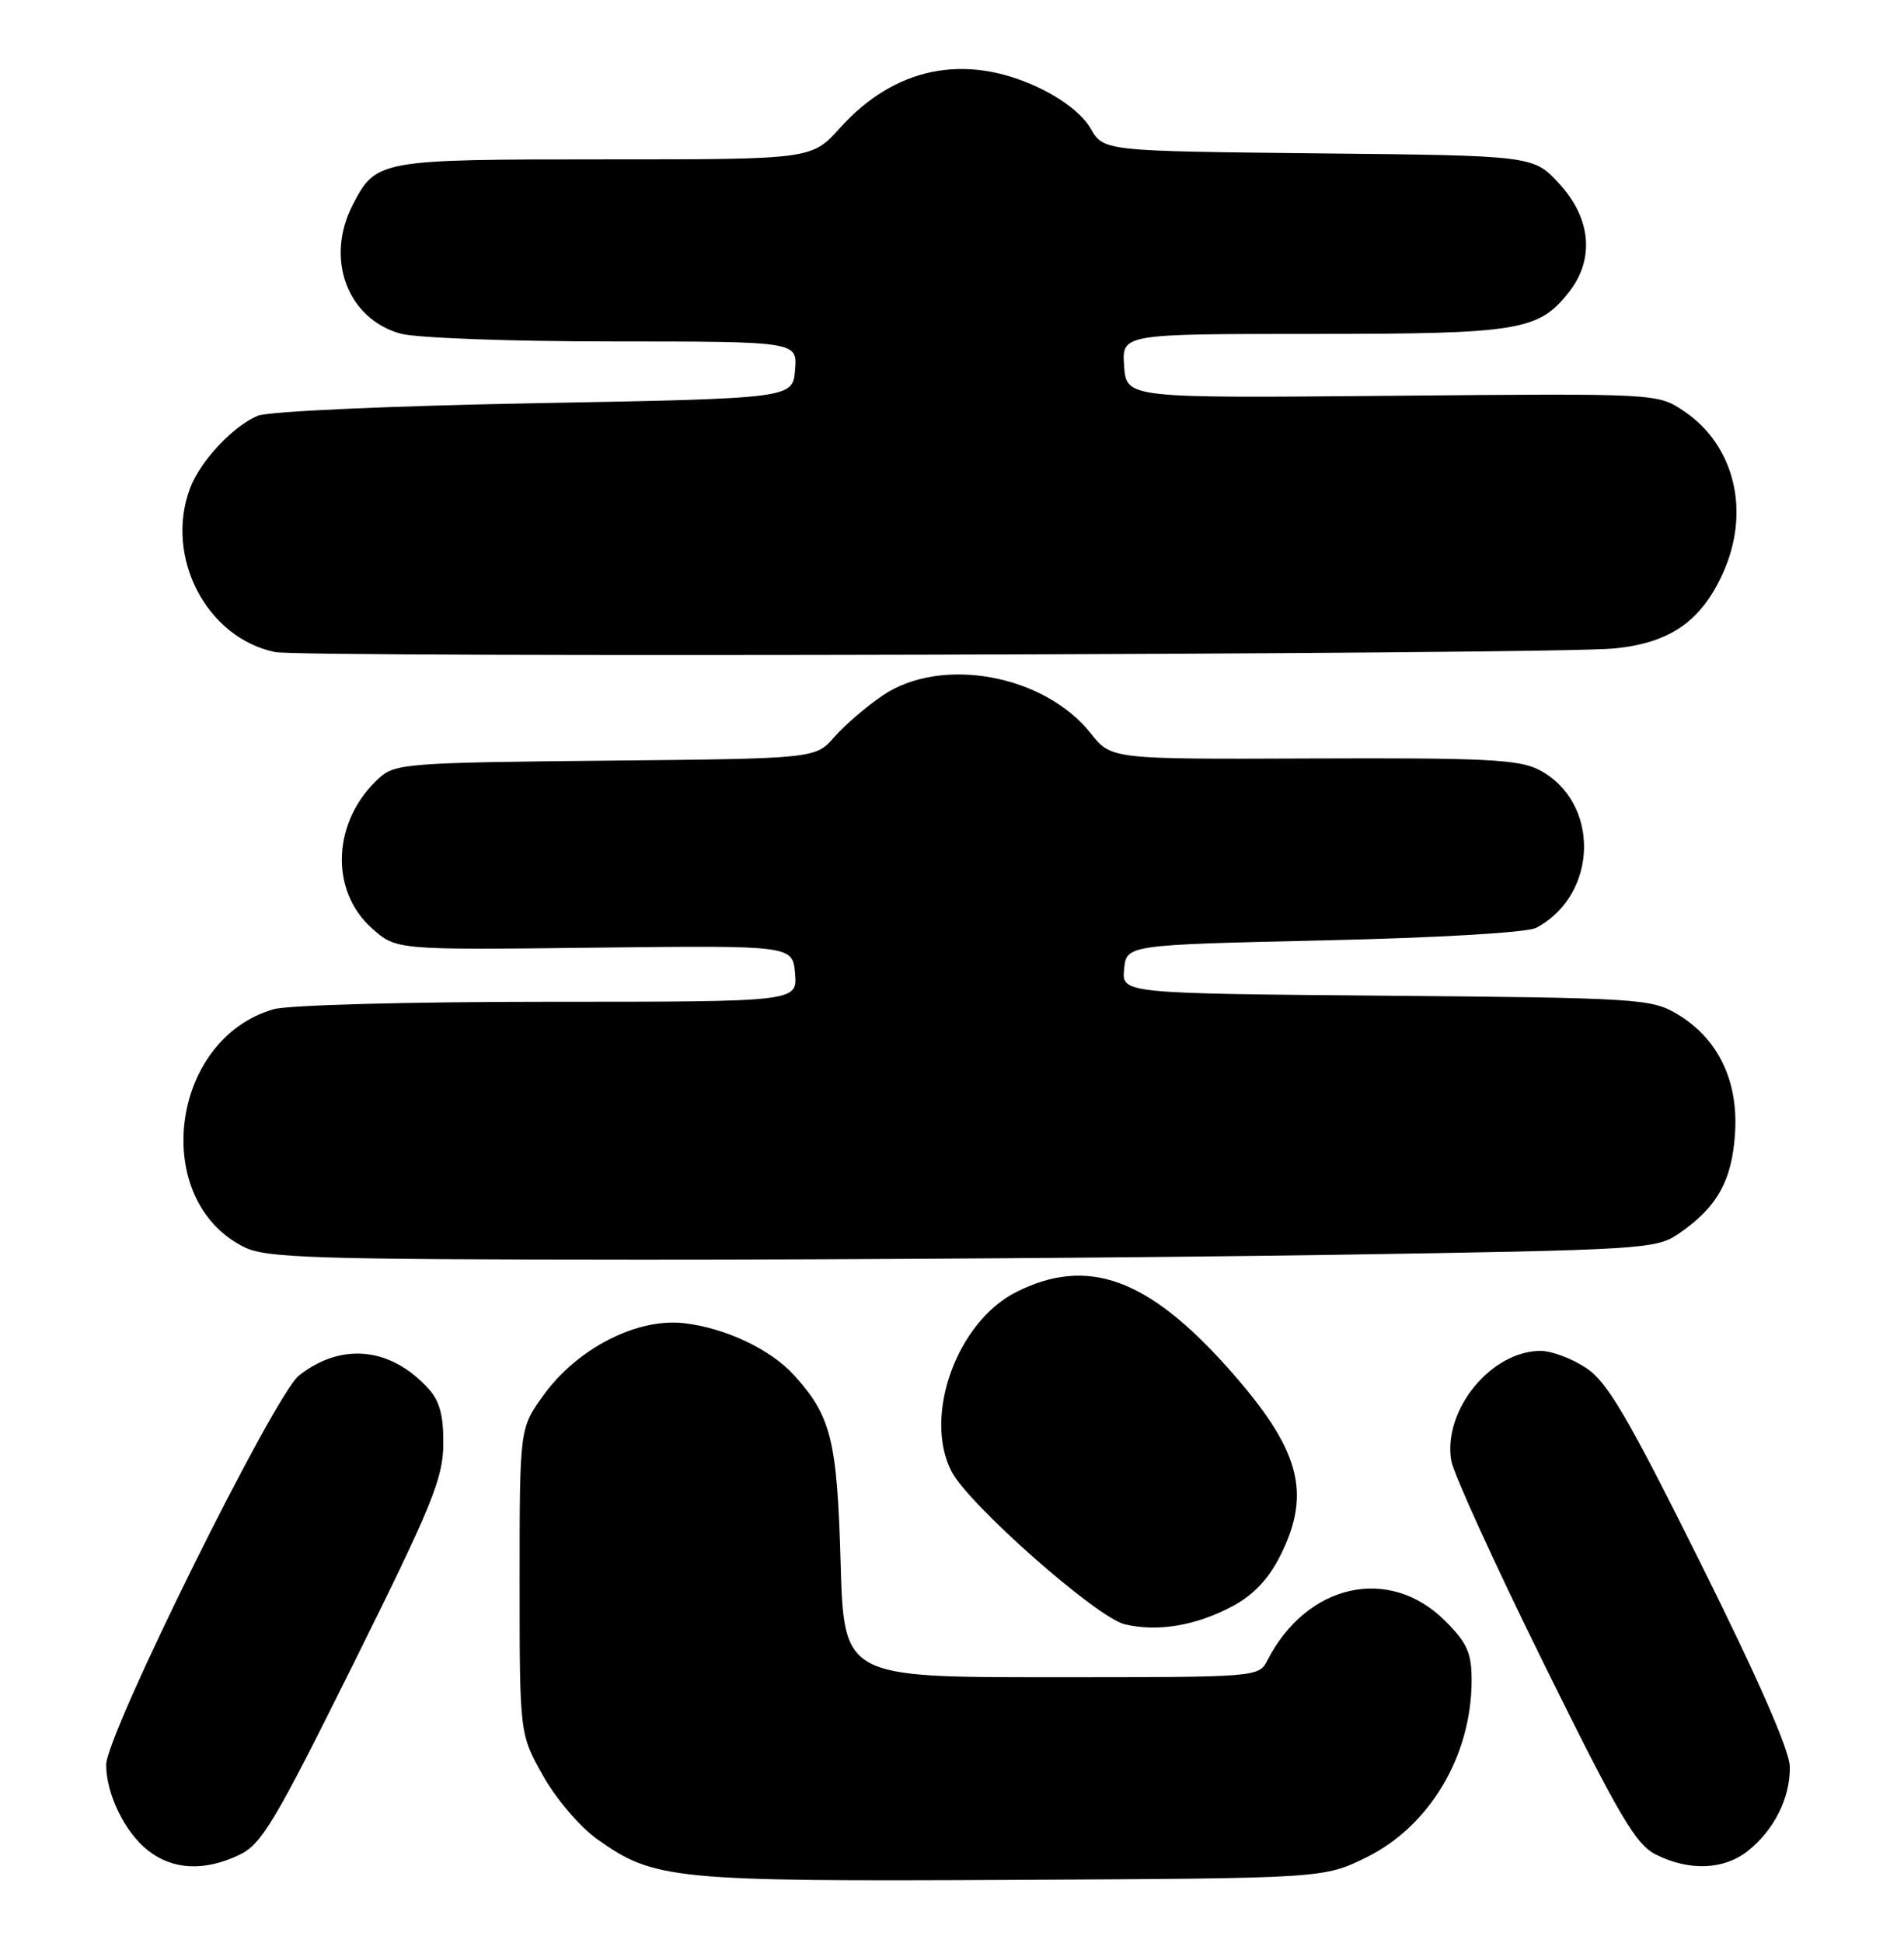 <?xml version="1.0" encoding="UTF-8" standalone="no"?>
<!DOCTYPE svg PUBLIC "-//W3C//DTD SVG 1.1//EN" "http://www.w3.org/Graphics/SVG/1.1/DTD/svg11.dtd" >
<svg xmlns="http://www.w3.org/2000/svg" xmlns:xlink="http://www.w3.org/1999/xlink" version="1.1" viewBox="0 0 251 256">
 <g >
 <path fill="currentColor"
d=" M 180.12 244.74 C 188.47 240.64 194.00 231.34 194.00 221.41 C 194.00 217.78 193.42 216.49 190.51 213.58 C 183.17 206.24 172.29 208.64 167.09 218.75 C 165.93 221.00 165.93 221.00 138.59 221.00 C 111.24 221.00 111.24 221.00 110.81 205.75 C 110.35 189.70 109.57 186.59 104.63 181.15 C 101.57 177.79 95.60 174.97 90.18 174.35 C 83.96 173.64 76.10 177.67 71.64 183.85 C 68.50 188.20 68.50 188.20 68.50 208.35 C 68.50 228.50 68.50 228.50 71.60 234.00 C 73.34 237.08 76.49 240.77 78.78 242.38 C 86.24 247.68 88.79 247.93 133.50 247.70 C 174.50 247.50 174.50 247.50 180.12 244.74 Z  M 31.53 244.42 C 34.49 243.01 36.19 240.17 46.62 219.17 C 56.91 198.46 58.39 194.86 58.44 190.35 C 58.48 186.56 57.98 184.63 56.50 183.00 C 51.53 177.51 45.02 176.84 39.42 181.24 C 36.15 183.81 14.00 228.51 14.00 232.54 C 14.00 236.40 16.45 241.42 19.51 243.83 C 22.78 246.40 26.93 246.60 31.53 244.42 Z  M 230.39 243.91 C 233.87 241.17 236.01 236.89 235.95 232.80 C 235.92 230.66 231.78 221.21 224.20 206.00 C 214.55 186.62 211.90 182.11 209.10 180.25 C 207.23 179.01 204.53 178.00 203.10 178.00 C 196.56 178.01 190.21 185.80 191.31 192.45 C 191.59 194.13 197.07 206.15 203.50 219.17 C 213.56 239.53 215.64 243.06 218.35 244.40 C 222.73 246.56 227.25 246.38 230.39 243.91 Z  M 162.50 211.63 C 165.21 210.19 167.23 208.06 168.75 205.04 C 172.97 196.68 171.40 190.97 161.98 180.37 C 151.34 168.41 143.35 165.52 133.96 170.25 C 126.14 174.19 121.67 186.60 125.44 193.89 C 127.71 198.27 144.58 213.15 148.28 214.03 C 152.63 215.06 157.68 214.21 162.50 211.63 Z  M 175.93 165.34 C 216.55 164.70 218.31 164.59 221.25 162.59 C 226.36 159.11 228.34 155.59 228.73 149.26 C 229.16 142.29 226.43 136.75 221.00 133.56 C 217.68 131.61 215.72 131.48 182.69 131.20 C 147.88 130.90 147.88 130.90 148.19 127.70 C 148.50 124.50 148.50 124.50 174.52 123.91 C 189.85 123.56 201.35 122.88 202.53 122.25 C 210.76 117.85 210.96 105.62 202.87 101.43 C 200.24 100.07 195.75 99.85 173.14 99.94 C 146.50 100.05 146.50 100.05 143.80 96.64 C 137.66 88.89 124.12 86.41 116.39 91.62 C 114.25 93.06 111.38 95.53 110.00 97.10 C 107.50 99.96 107.50 99.96 79.85 100.23 C 53.83 100.48 52.08 100.62 50.00 102.50 C 43.83 108.08 43.38 117.27 49.02 122.31 C 52.23 125.18 52.23 125.18 78.37 124.87 C 104.50 124.57 104.50 124.57 104.81 128.28 C 105.12 132.00 105.12 132.00 72.30 132.00 C 53.95 132.00 37.99 132.43 36.08 132.98 C 22.37 136.91 19.75 158.19 32.22 164.34 C 35.10 165.76 41.42 165.96 84.59 165.98 C 111.58 165.99 152.69 165.70 175.93 165.34 Z  M 212.77 85.45 C 220.13 84.73 224.23 81.90 227.12 75.54 C 230.80 67.45 228.70 58.69 222.00 54.18 C 218.50 51.83 218.50 51.83 183.50 52.15 C 148.50 52.47 148.50 52.47 148.19 48.24 C 147.89 44.00 147.89 44.00 172.97 44.00 C 200.28 44.00 202.82 43.59 206.83 38.49 C 210.23 34.16 209.76 28.80 205.58 24.24 C 202.16 20.50 202.16 20.50 173.82 20.21 C 145.49 19.91 145.49 19.91 143.77 16.92 C 142.71 15.08 140.03 12.99 136.78 11.48 C 127.13 6.98 117.93 8.88 110.75 16.84 C 107.01 21.00 107.01 21.00 79.73 21.00 C 49.88 21.00 49.57 21.06 46.49 27.01 C 42.84 34.09 45.78 42.01 52.80 43.96 C 54.86 44.53 67.23 44.99 80.81 44.99 C 105.12 45.00 105.12 45.00 104.81 48.75 C 104.50 52.50 104.50 52.50 70.50 53.13 C 51.31 53.49 35.41 54.20 34.00 54.78 C 30.76 56.10 26.41 60.74 25.06 64.32 C 21.65 73.34 27.22 84.07 36.27 85.92 C 39.98 86.68 204.66 86.24 212.77 85.45 Z "/>
</g>
</svg>
